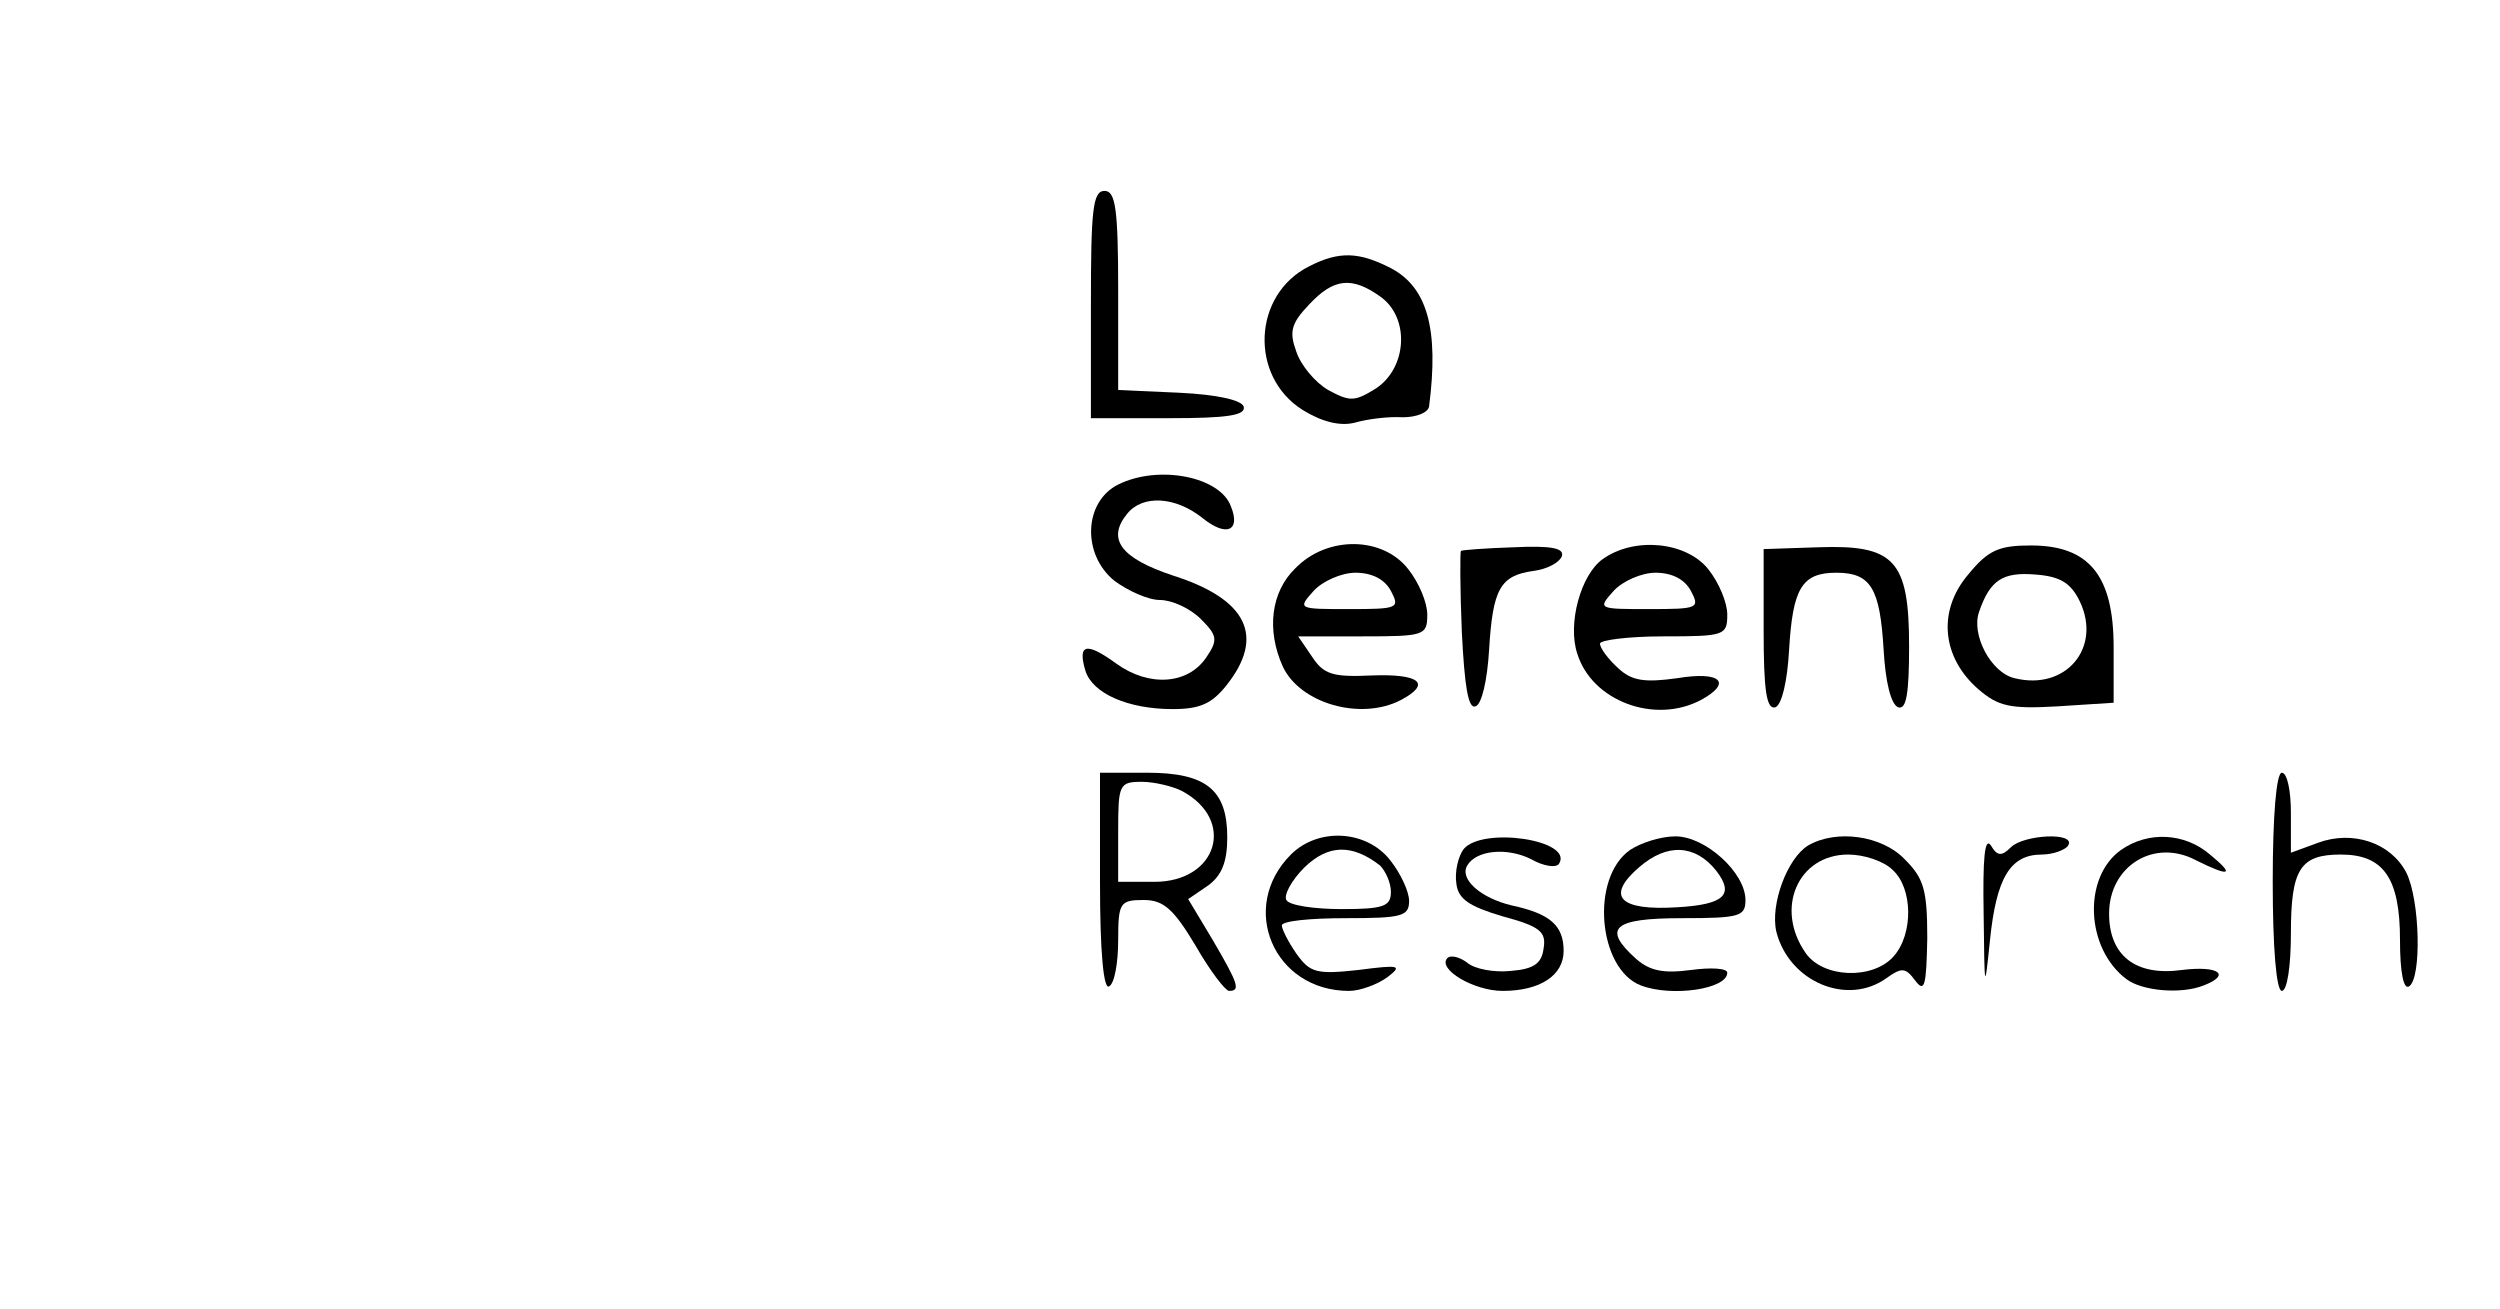 <?xml version="1.0" standalone="no"?>
<!DOCTYPE svg PUBLIC "-//W3C//DTD SVG 20010904//EN"
 "http://www.w3.org/TR/2001/REC-SVG-20010904/DTD/svg10.dtd">
<svg version="1.0" xmlns="http://www.w3.org/2000/svg"
 width="275pt" height="144pt" viewBox="0 0 275 144"
 preserveAspectRatio="xMidYMid meet">

<g transform="translate(0,144) scale(0.1,-0.1)"
fill="#000000" stroke="none">
<path d="M1200 1105 l0 -125 86 0 c64 0 85 3 82 13 -3 7 -29 13 -71 15 l-67 3
0 109 c0 91 -3 110 -15 110 -13 0 -15 -21 -15 -125z"/>
<path d="M1440 1147 c-62 -31 -66 -121 -7 -158 21 -13 41 -18 57 -14 14 4 37
7 53 6 15 0 28 5 29 12 11 85 -2 131 -42 152 -35 18 -57 19 -90 2z m78 -33
c33 -23 30 -78 -4 -101 -24 -15 -29 -15 -53 -2 -14 8 -30 27 -35 42 -8 22 -6
31 14 52 27 29 47 31 78 9z"/>
<path d="M1230 907 c-38 -19 -40 -77 -4 -106 15 -11 37 -21 50 -21 13 0 33 -9
45 -21 18 -18 19 -23 6 -42 -20 -30 -63 -33 -99 -7 -33 24 -43 22 -34 -8 8
-25 47 -42 96 -42 30 0 43 6 59 26 43 54 23 95 -59 121 -57 19 -73 40 -50 68
17 21 53 19 83 -5 26 -21 42 -14 31 13 -12 33 -80 46 -124 24z"/>
<path d="M1425 815 c-27 -26 -32 -68 -14 -108 19 -41 86 -60 130 -37 34 18 21
29 -32 27 -43 -2 -53 1 -66 21 l-15 22 71 0 c68 0 71 1 71 24 0 13 -9 35 -21
50 -28 36 -89 37 -124 1z m105 -25 c10 -19 8 -20 -46 -20 -56 0 -57 0 -39 20
10 11 31 20 46 20 18 0 32 -7 39 -20z"/>
<path d="M1607 834 c-1 -1 -1 -41 1 -89 3 -60 7 -85 15 -82 7 2 13 29 15 62 4
67 12 82 49 87 15 2 28 9 31 16 3 9 -11 12 -53 10 -31 -1 -57 -3 -58 -4z"/>
<path d="M1763 825 c-24 -17 -39 -71 -28 -104 16 -52 85 -78 136 -51 35 19 22
32 -26 24 -36 -5 -50 -3 -65 11 -11 10 -20 22 -20 27 0 4 32 8 70 8 67 0 70 1
70 24 0 13 -9 35 -21 50 -24 30 -81 36 -116 11z m97 -35 c10 -19 8 -20 -46
-20 -56 0 -57 0 -39 20 10 11 31 20 46 20 18 0 32 -7 39 -20z"/>
<path d="M1940 747 c0 -66 3 -88 13 -85 7 3 13 28 15 63 4 68 14 85 52 85 38
0 48 -17 52 -85 2 -35 8 -60 16 -63 9 -3 12 15 12 67 0 95 -16 112 -100 109
l-60 -2 0 -89z"/>
<path d="M2165 808 c-34 -40 -29 -91 11 -126 22 -19 35 -22 87 -19 l62 4 0 61
c0 79 -27 112 -91 112 -35 0 -47 -5 -69 -32z m123 -30 c24 -51 -16 -98 -72
-84 -26 6 -48 48 -39 73 12 35 26 44 62 41 27 -2 39 -9 49 -30z"/>
<path d="M1210 469 c0 -77 4 -118 10 -114 6 3 10 26 10 51 0 41 2 44 28 44 22
0 33 -10 57 -50 16 -28 33 -50 37 -50 13 0 10 8 -18 56 l-27 45 22 15 c15 11
21 26 21 53 0 52 -23 71 -88 71 l-52 0 0 -121z m90 101 c60 -32 39 -100 -30
-100 l-40 0 0 55 c0 52 1 55 26 55 14 0 34 -5 44 -10z"/>
<path d="M2500 470 c0 -73 4 -120 10 -120 6 0 10 28 10 63 0 71 10 87 55 87
47 0 65 -26 65 -94 0 -36 4 -55 10 -51 14 9 12 95 -3 125 -17 33 -59 47 -97
33 l-30 -11 0 44 c0 24 -4 44 -10 44 -6 0 -10 -47 -10 -120z"/>
<path d="M1420 500 c-58 -58 -19 -150 64 -150 12 0 31 7 42 15 17 13 14 14
-32 8 -46 -5 -53 -3 -68 18 -9 13 -16 27 -16 31 0 5 32 8 70 8 62 0 70 2 70
19 0 10 -9 30 -21 45 -26 33 -79 36 -109 6z m98 -12 c6 -6 12 -19 12 -29 0
-16 -8 -19 -54 -19 -30 0 -58 4 -61 10 -3 5 5 21 20 36 26 25 52 26 83 2z"/>
<path d="M1610 506 c-6 -8 -10 -25 -8 -38 2 -17 14 -25 51 -36 41 -11 48 -17
45 -35 -2 -17 -11 -23 -36 -25 -18 -2 -40 2 -48 9 -8 6 -18 9 -22 5 -11 -12
29 -36 61 -36 41 0 67 17 67 44 0 28 -15 41 -57 50 -34 8 -58 29 -49 44 10 17
44 20 70 7 14 -8 28 -10 31 -5 16 26 -84 41 -105 16z"/>
<path d="M1793 505 c-44 -31 -35 -131 12 -149 34 -13 95 -4 95 14 0 5 -18 6
-40 3 -30 -4 -45 -1 -60 12 -38 34 -26 45 50 45 64 0 70 2 70 20 0 30 -44 70
-77 70 -16 0 -38 -7 -50 -15z m95 -23 c20 -26 9 -37 -43 -40 -64 -4 -79 12
-42 44 31 27 62 25 85 -4z"/>
<path d="M1989 510 c-23 -14 -42 -65 -35 -95 14 -55 78 -82 121 -51 17 12 21
12 32 -3 10 -13 12 -6 13 47 0 54 -4 66 -25 87 -25 26 -75 33 -106 15z m93
-27 c22 -20 23 -70 1 -95 -23 -26 -78 -24 -97 4 -34 49 -8 108 47 108 17 0 39
-7 49 -17z"/>
<path d="M2182 435 c1 -85 1 -87 7 -29 7 68 22 94 57 94 12 0 26 5 29 10 9 15
-49 12 -63 -2 -10 -10 -15 -10 -22 2 -7 10 -9 -15 -8 -75z"/>
<path d="M2333 505 c-42 -30 -39 -108 6 -142 17 -13 60 -17 85 -7 31 12 16 22
-24 17 -51 -7 -80 16 -80 62 0 52 49 83 95 59 38 -19 44 -17 16 6 -28 24 -68
26 -98 5z"/>
</g>
</svg>
